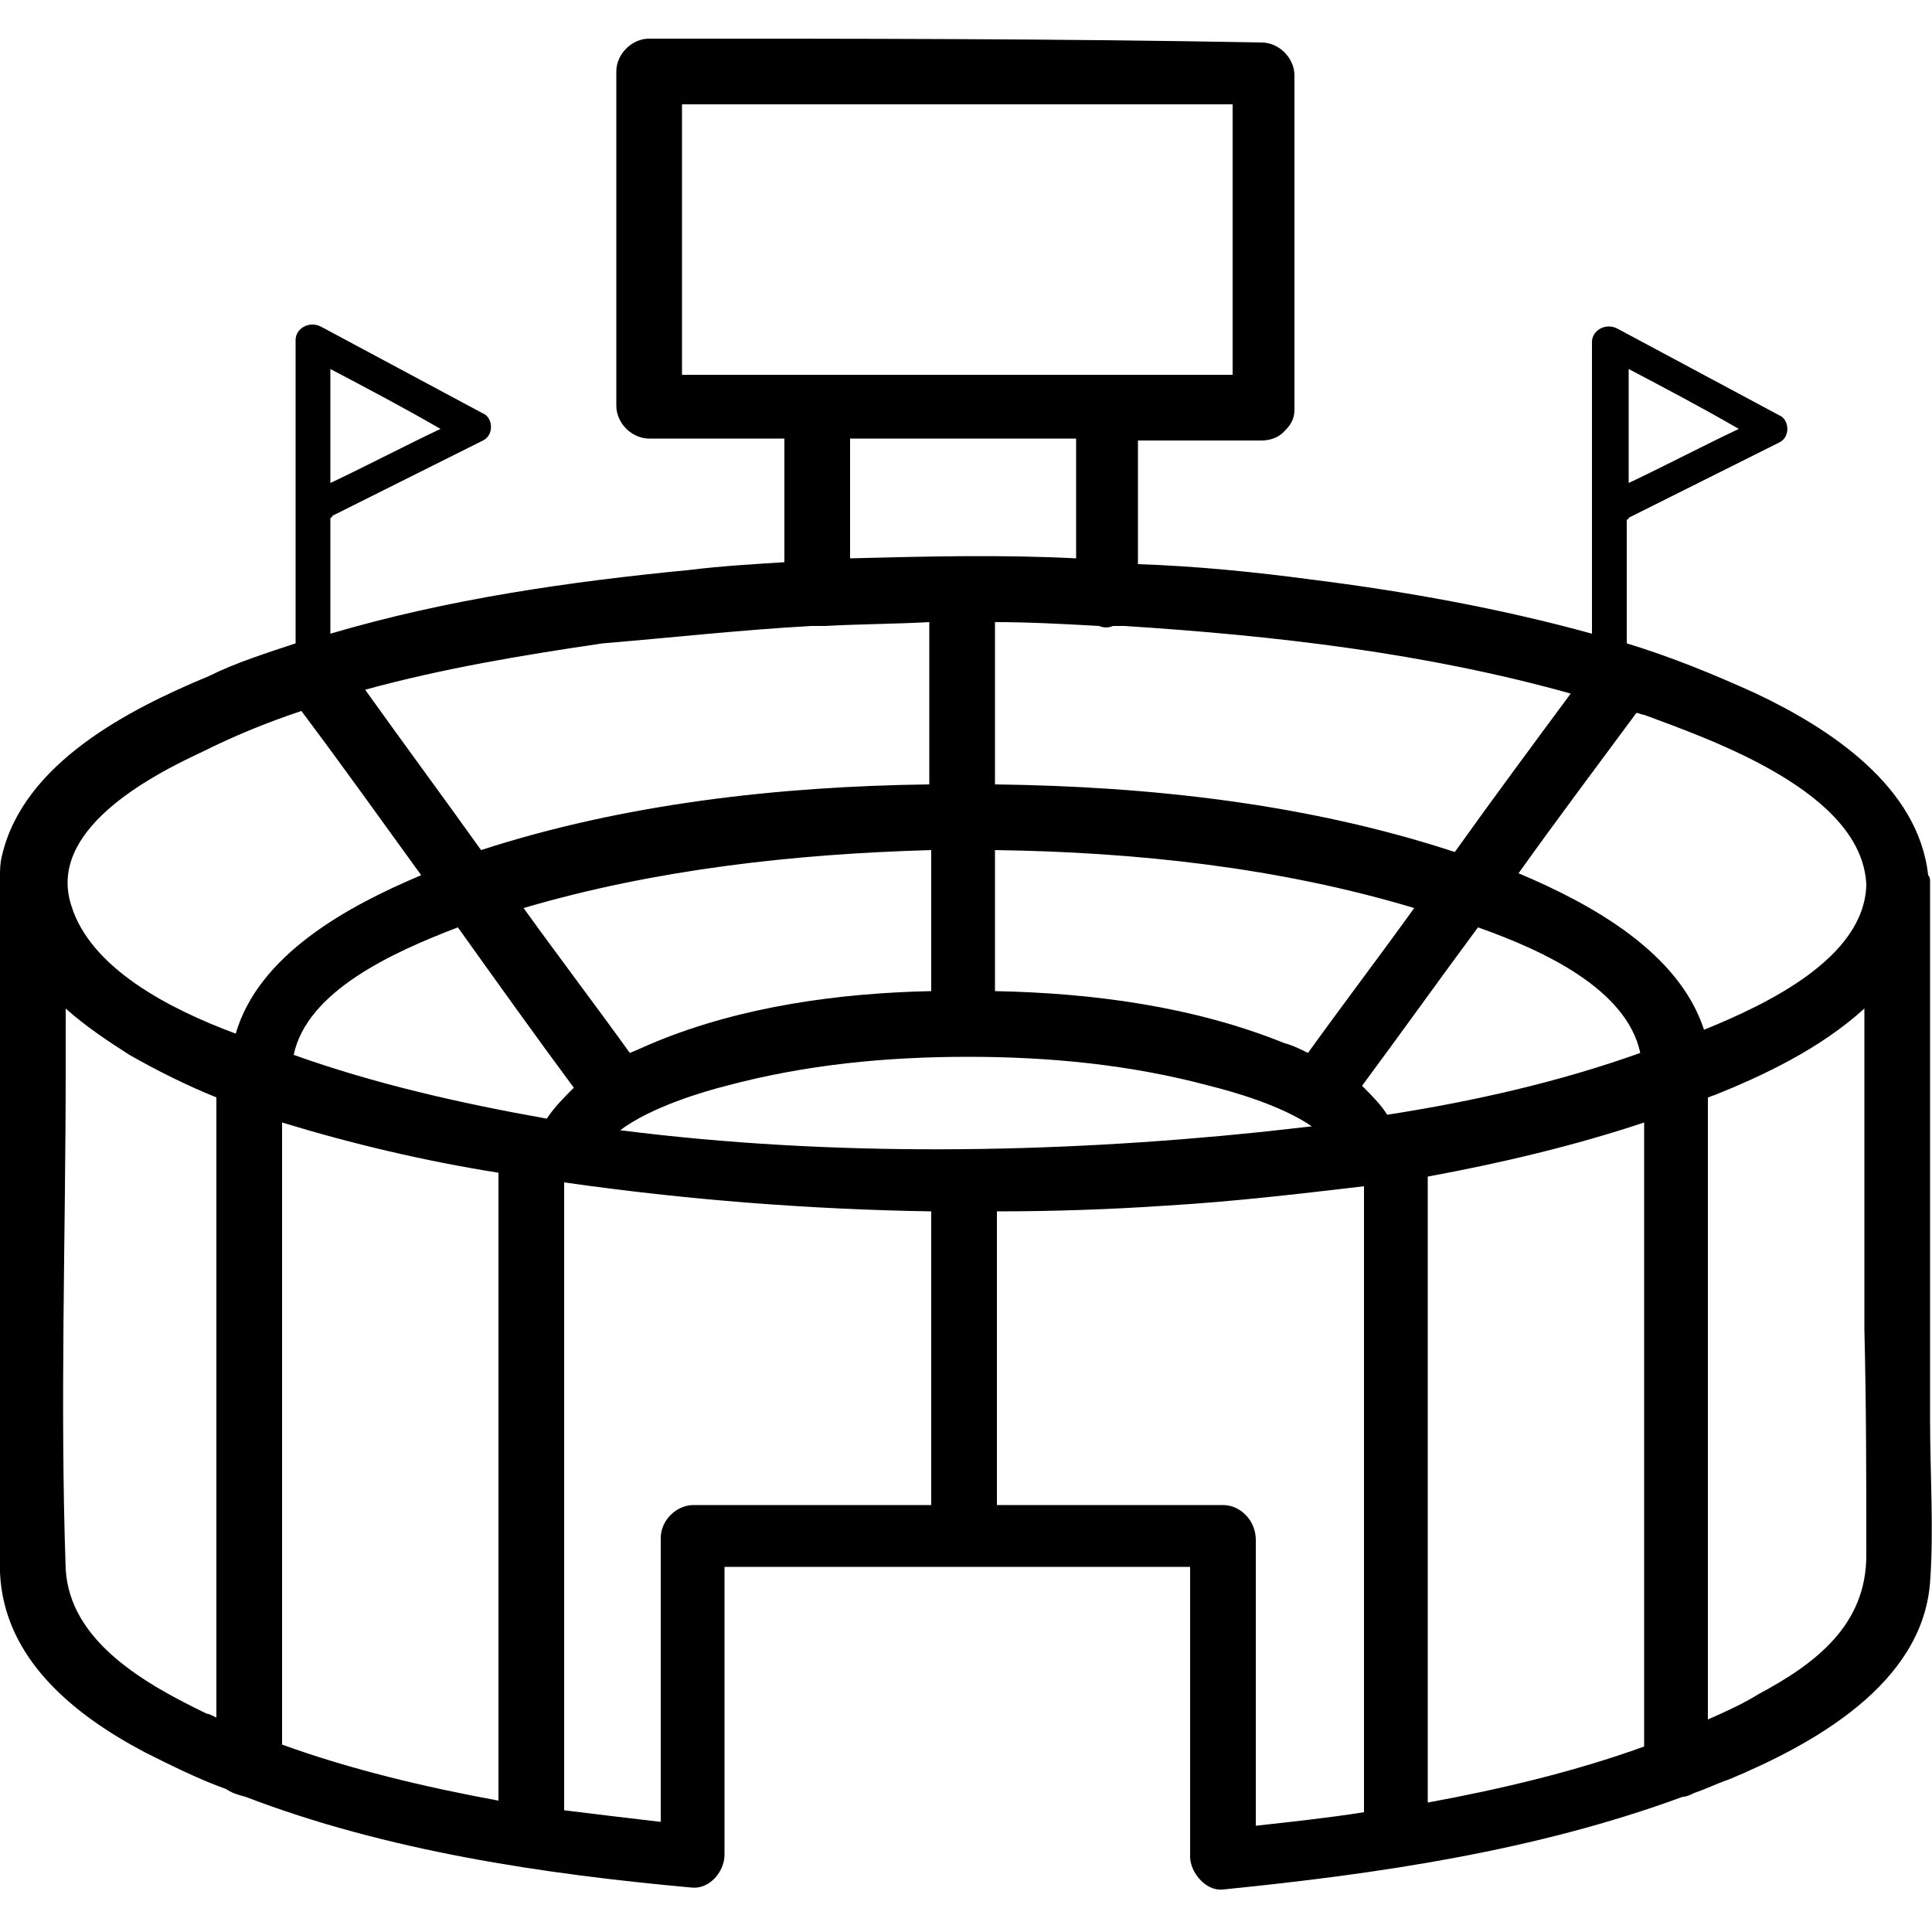 <!-- Generated by IcoMoon.io -->
<svg version="1.1" xmlns="http://www.w3.org/2000/svg" width="32" height="32" viewBox="0 0 32 32">
<title>t-2</title>
<path d="M31.968 23.488c0-1.792 0-3.584 0-5.376 0-1.152 0-2.336 0-3.488 0-0.064 0-0.096-0.032-0.128-0.16-1.472-1.632-2.432-2.848-3.008-0.704-0.32-1.408-0.608-2.144-0.832 0-0.672 0-1.376 0-2.048 0 0 0.032 0 0.032-0.032 0.832-0.416 1.664-0.832 2.496-1.248 0.192-0.096 0.16-0.384 0-0.448-0.896-0.48-1.792-0.96-2.688-1.44-0.192-0.096-0.416 0.032-0.416 0.224 0 1.6 0 3.232 0 4.832-1.504-0.416-3.104-0.704-4.64-0.896-0.96-0.128-1.92-0.224-2.88-0.256 0-0.672 0-1.376 0-2.048 0.672 0 1.376 0 2.048 0 0.16 0 0.288-0.064 0.352-0.128 0 0 0 0 0.032-0.032 0 0 0 0 0 0 0.096-0.096 0.16-0.192 0.16-0.352 0-1.856 0-3.712 0-5.536 0-0.288-0.256-0.544-0.544-0.544-3.328-0.064-6.72-0.064-10.144-0.064-0.288 0-0.544 0.256-0.544 0.544 0 1.856 0 3.712 0 5.536 0 0.288 0.256 0.544 0.544 0.544 0.736 0 1.504 0 2.24 0 0 0.672 0 1.376 0 2.048-0.512 0.032-1.056 0.064-1.568 0.128-1.984 0.192-4 0.48-5.952 1.056 0-0.64 0-1.28 0-1.92 0 0 0.032 0 0.032-0.032 0.832-0.416 1.664-0.832 2.496-1.248 0.192-0.096 0.16-0.384 0-0.448-0.896-0.48-1.792-0.96-2.688-1.44-0.192-0.096-0.416 0.032-0.416 0.224 0 1.664 0 3.36 0 5.024-0.48 0.16-0.992 0.32-1.44 0.544-1.312 0.544-3.072 1.44-3.424 2.976-0.032 0.128-0.032 0.224-0.032 0.352 0 0.032 0 0.032 0 0.064 0 2.72 0 5.44 0 8.16 0 1.088-0.032 2.208 0 3.296 0.064 1.44 1.248 2.368 2.4 2.976 0.448 0.224 0.896 0.448 1.344 0.608 0.096 0.064 0.192 0.096 0.32 0.128 2.336 0.896 4.928 1.28 7.392 1.504 0.288 0.032 0.544-0.256 0.544-0.544 0-1.6 0-3.2 0-4.768 2.56 0 5.12 0 7.712 0 0 1.6 0 3.2 0 4.8 0 0.256 0.256 0.576 0.544 0.544 2.56-0.256 5.184-0.64 7.616-1.536 0.064 0 0.128-0.032 0.192-0.064 0.192-0.064 0.384-0.16 0.576-0.224 1.376-0.576 3.2-1.568 3.328-3.264 0.064-0.864 0-1.792 0-2.72zM26.976 8c0-0.64 0-1.248 0-1.888 0.608 0.32 1.216 0.64 1.824 0.992-0.608 0.288-1.216 0.608-1.824 0.896zM5.472 8c0-0.64 0-1.248 0-1.888 0.608 0.32 1.216 0.64 1.824 0.992-0.608 0.288-1.216 0.608-1.824 0.896zM30.912 14.656c-0.032 1.216-1.664 1.984-2.688 2.4-0.416-1.28-1.856-2.080-3.072-2.592 0.64-0.896 1.312-1.792 1.952-2.656 0.032 0 0.096 0.032 0.128 0.032 1.12 0.416 3.616 1.28 3.68 2.816zM10.944 30.176c-0.544-0.064-1.088-0.128-1.6-0.192 0-3.456 0-6.912 0-10.4 2.016 0.288 4.064 0.448 6.080 0.48 0 1.632 0 3.232 0 4.864-1.312 0-2.624 0-3.936 0-0.288 0-0.544 0.256-0.544 0.544 0 1.568 0 3.136 0 4.704zM22.976 18.464c-0.096-0.16-0.256-0.32-0.416-0.48 0.64-0.864 1.28-1.76 1.92-2.624 1.088 0.384 2.464 1.024 2.688 2.080-1.344 0.48-2.752 0.8-4.192 1.024zM21.664 17.44c-0.128-0.064-0.256-0.128-0.384-0.16-1.504-0.608-3.168-0.832-4.8-0.864 0-0.768 0-1.568 0-2.336 2.336 0.032 4.704 0.288 6.944 0.96-0.576 0.8-1.184 1.6-1.76 2.4zM15.424 16.416c-1.536 0.032-3.136 0.256-4.544 0.832-0.16 0.064-0.288 0.128-0.448 0.192-0.576-0.8-1.184-1.6-1.76-2.4 2.176-0.64 4.48-0.896 6.752-0.96 0 0.768 0 1.568 0 2.336zM9.504 18.016c-0.16 0.16-0.32 0.32-0.448 0.512-1.44-0.256-2.848-0.576-4.192-1.056 0.224-1.056 1.632-1.696 2.72-2.112 0.64 0.896 1.28 1.792 1.92 2.656zM8.256 19.424c0 3.456 0 6.912 0 10.4-1.216-0.224-2.432-0.512-3.584-0.928 0-3.424 0-6.88 0-10.304 1.152 0.352 2.368 0.64 3.584 0.832zM10.272 18.72c0.512-0.384 1.376-0.64 1.76-0.736 1.312-0.352 2.656-0.48 4-0.48s2.688 0.128 4 0.48c0.384 0.096 1.184 0.32 1.696 0.672-0.288 0.032-0.576 0.064-0.864 0.096-3.424 0.352-7.072 0.416-10.592-0.032zM27.232 18.592c0 3.456 0 6.912 0 10.336-1.152 0.416-2.368 0.704-3.584 0.928 0-3.456 0-6.912 0-10.368 1.216-0.224 2.432-0.512 3.584-0.896zM26.016 11.488c-0.64 0.864-1.28 1.728-1.92 2.624-2.432-0.8-5.056-1.088-7.616-1.12 0-0.896 0-1.792 0-2.688 0.576 0 1.152 0.032 1.728 0.064 0.064 0.032 0.16 0.032 0.224 0 0.064 0 0.128 0 0.192 0 2.496 0.16 4.992 0.448 7.392 1.12zM11.296 6.208c0-1.504 0-2.976 0-4.48 3.040 0 6.080 0 9.12 0 0 1.504 0 2.976 0 4.48-3.040 0-6.080 0-9.12 0zM14.080 7.264c1.248 0 2.496 0 3.744 0 0 0.672 0 1.344 0 1.984-1.248-0.064-2.496-0.032-3.744 0 0-0.64 0-1.312 0-1.984zM13.44 10.368c0.064 0 0.16 0 0.224 0 0.576-0.032 1.152-0.032 1.728-0.064 0 0.896 0 1.792 0 2.688-2.496 0.032-5.056 0.32-7.424 1.088-0.64-0.896-1.28-1.76-1.92-2.656 1.28-0.352 2.624-0.576 3.936-0.768 1.152-0.096 2.304-0.224 3.456-0.288zM3.36 12.448c0.512-0.256 1.056-0.48 1.632-0.672 0.672 0.896 1.312 1.792 1.984 2.72-1.216 0.512-2.688 1.312-3.072 2.624-1.12-0.416-2.4-1.088-2.72-2.112-0.416-1.248 1.28-2.144 2.176-2.56zM1.088 25.984c-0.096-2.752 0-5.504 0-8.256 0-0.352 0-0.672 0-1.024 0.32 0.288 0.704 0.544 1.056 0.768 0.448 0.256 0.96 0.512 1.44 0.704 0 3.424 0 6.848 0 10.272-0.064-0.032-0.128-0.064-0.16-0.064-0.992-0.48-2.272-1.184-2.336-2.4zM20.256 24.928c-1.248 0-2.496 0-3.744 0 0-1.632 0-3.232 0-4.864 0.928 0 1.888-0.032 2.816-0.096 1.088-0.064 2.176-0.192 3.264-0.32 0 3.456 0 6.912 0 10.368-0.608 0.096-1.216 0.16-1.792 0.224 0-1.568 0-3.168 0-4.736 0-0.32-0.256-0.576-0.544-0.576zM30.912 25.76c0 1.152-0.832 1.792-1.792 2.304-0.256 0.16-0.544 0.288-0.832 0.416 0-3.424 0-6.88 0-10.304 0.032 0 0.064-0.032 0.096-0.032 0.8-0.32 1.76-0.768 2.496-1.44 0 1.76 0 3.552 0 5.312 0.032 1.28 0.032 2.528 0.032 3.744z"></path>
</svg>
